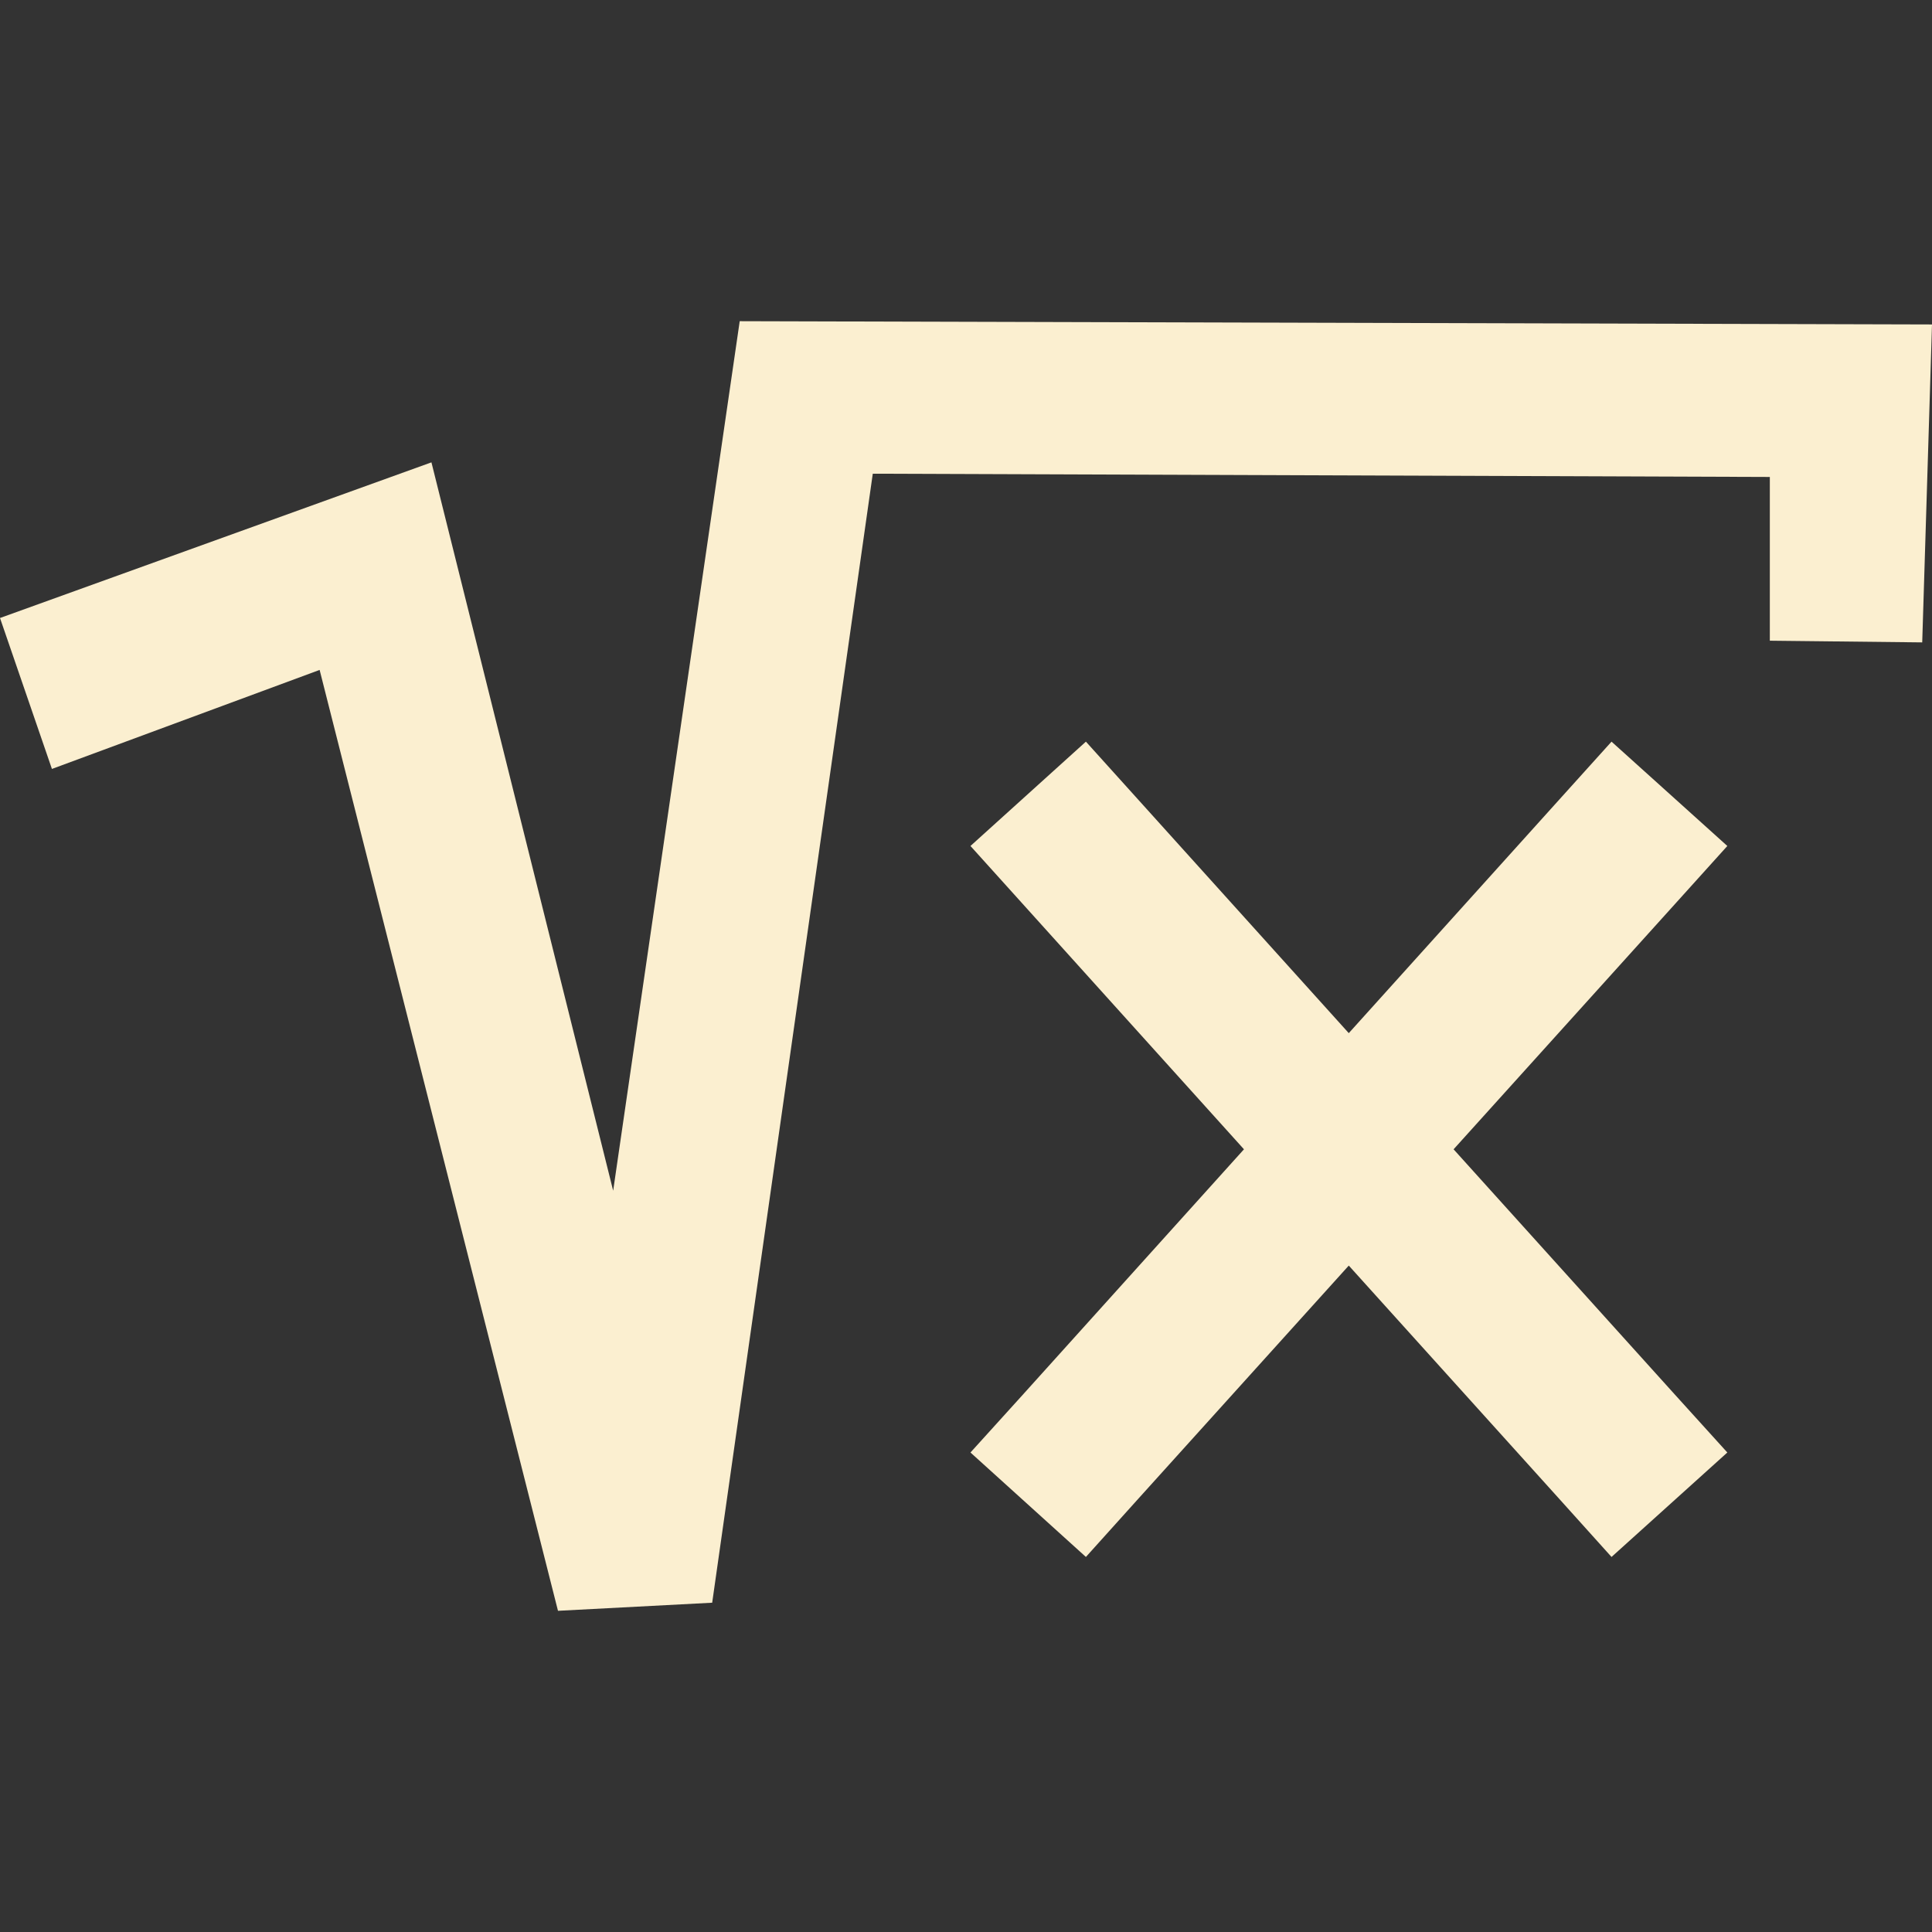 <svg xmlns="http://www.w3.org/2000/svg" xmlns:xlink="http://www.w3.org/1999/xlink" style="isolation:isolate" width="16" height="16" viewBox="0 0 16 16">
 <rect x="0" y="0" width="16" height="16" fill="#333333" stroke="none"/>
 <defs>
   <style id="current-color-scheme" type="text/css">
   .ColorScheme-Text { color:#fbefd0; } .ColorScheme-Highlight { color:#5294e2; }
  </style>
  <linearGradient id="arrongin" x1="0%" x2="0%" y1="0%" y2="100%">
   <stop offset="0%" style="stop-color:#dd9b44; stop-opacity:1"/>
   <stop offset="100%" style="stop-color:#ad6c16; stop-opacity:1"/>
  </linearGradient>
  <linearGradient id="aurora" x1="0%" x2="0%" y1="0%" y2="100%">
   <stop offset="0%" style="stop-color:#09D4DF; stop-opacity:1"/>
   <stop offset="100%" style="stop-color:#9269F4; stop-opacity:1"/>
  </linearGradient>
  <linearGradient id="fitdance" x1="0%" x2="0%" y1="0%" y2="100%">
   <stop offset="0%" style="stop-color:#1AD6AB; stop-opacity:1"/>
   <stop offset="100%" style="stop-color:#329DB6; stop-opacity:1"/>
  </linearGradient>
  <linearGradient id="oomox" x1="0%" x2="0%" y1="0%" y2="100%">
   <stop offset="0%" style="stop-color:#efefe7; stop-opacity:1"/>
   <stop offset="100%" style="stop-color:#8f8f8b; stop-opacity:1"/>
  </linearGradient>
  <linearGradient id="rainblue" x1="0%" x2="0%" y1="0%" y2="100%">
   <stop offset="0%" style="stop-color:#00F260; stop-opacity:1"/>
   <stop offset="100%" style="stop-color:#0575E6; stop-opacity:1"/>
  </linearGradient>
  <linearGradient id="sunrise" x1="0%" x2="0%" y1="0%" y2="100%">
   <stop offset="0%" style="stop-color: #FF8501; stop-opacity:1"/>
   <stop offset="100%" style="stop-color: #FFCB01; stop-opacity:1"/>
  </linearGradient>
  <linearGradient id="telinkrin" x1="0%" x2="0%" y1="0%" y2="100%">
   <stop offset="0%" style="stop-color: #b2ced6; stop-opacity:1"/>
   <stop offset="100%" style="stop-color: #6da5b7; stop-opacity:1"/>
  </linearGradient>
  <linearGradient id="60spsycho" x1="0%" x2="0%" y1="0%" y2="100%">
   <stop offset="0%" style="stop-color: #df5940; stop-opacity:1"/>
   <stop offset="25%" style="stop-color: #d8d15f; stop-opacity:1"/>
   <stop offset="50%" style="stop-color: #e9882a; stop-opacity:1"/>
   <stop offset="100%" style="stop-color: #279362; stop-opacity:1"/>
  </linearGradient>
  <linearGradient id="90ssummer" x1="0%" x2="0%" y1="0%" y2="100%">
   <stop offset="0%" style="stop-color: #f618c7; stop-opacity:1"/>
   <stop offset="20%" style="stop-color: #94ffab; stop-opacity:1"/>
   <stop offset="50%" style="stop-color: #fbfd54; stop-opacity:1"/>
   <stop offset="100%" style="stop-color: #0f83ae; stop-opacity:1"/>
  </linearGradient>
 </defs>
   <path style="fill:currentColor;" class="ColorScheme-Text" fill-rule="evenodd" d="M 0 5.118 L 0.43 6.368 L 2.647 5.548 L 4.621 13.34 L 5.898 13.273 L 7.228 3.923 L 14.657 3.95 L 14.657 5.306 L 15.919 5.32 L 16 2.687 L 6.126 2.66 L 5.078 9.861 L 3.573 3.829 L 0 5.118 Z M 11.17 10.481 L 12.914 12.414 L 13.346 12.894 L 14.305 12.029 L 13.873 11.552 L 12.038 9.518 L 13.873 7.485 L 14.305 7.006 L 13.346 6.142 L 12.914 6.621 L 11.17 8.556 L 9.425 6.621 L 8.993 6.142 L 8.037 7.006 L 8.469 7.485 L 10.302 9.518 L 8.469 11.552 L 8.037 12.029 L 8.993 12.894 L 9.425 12.414 L 11.17 10.481 Z"/>
</svg>
